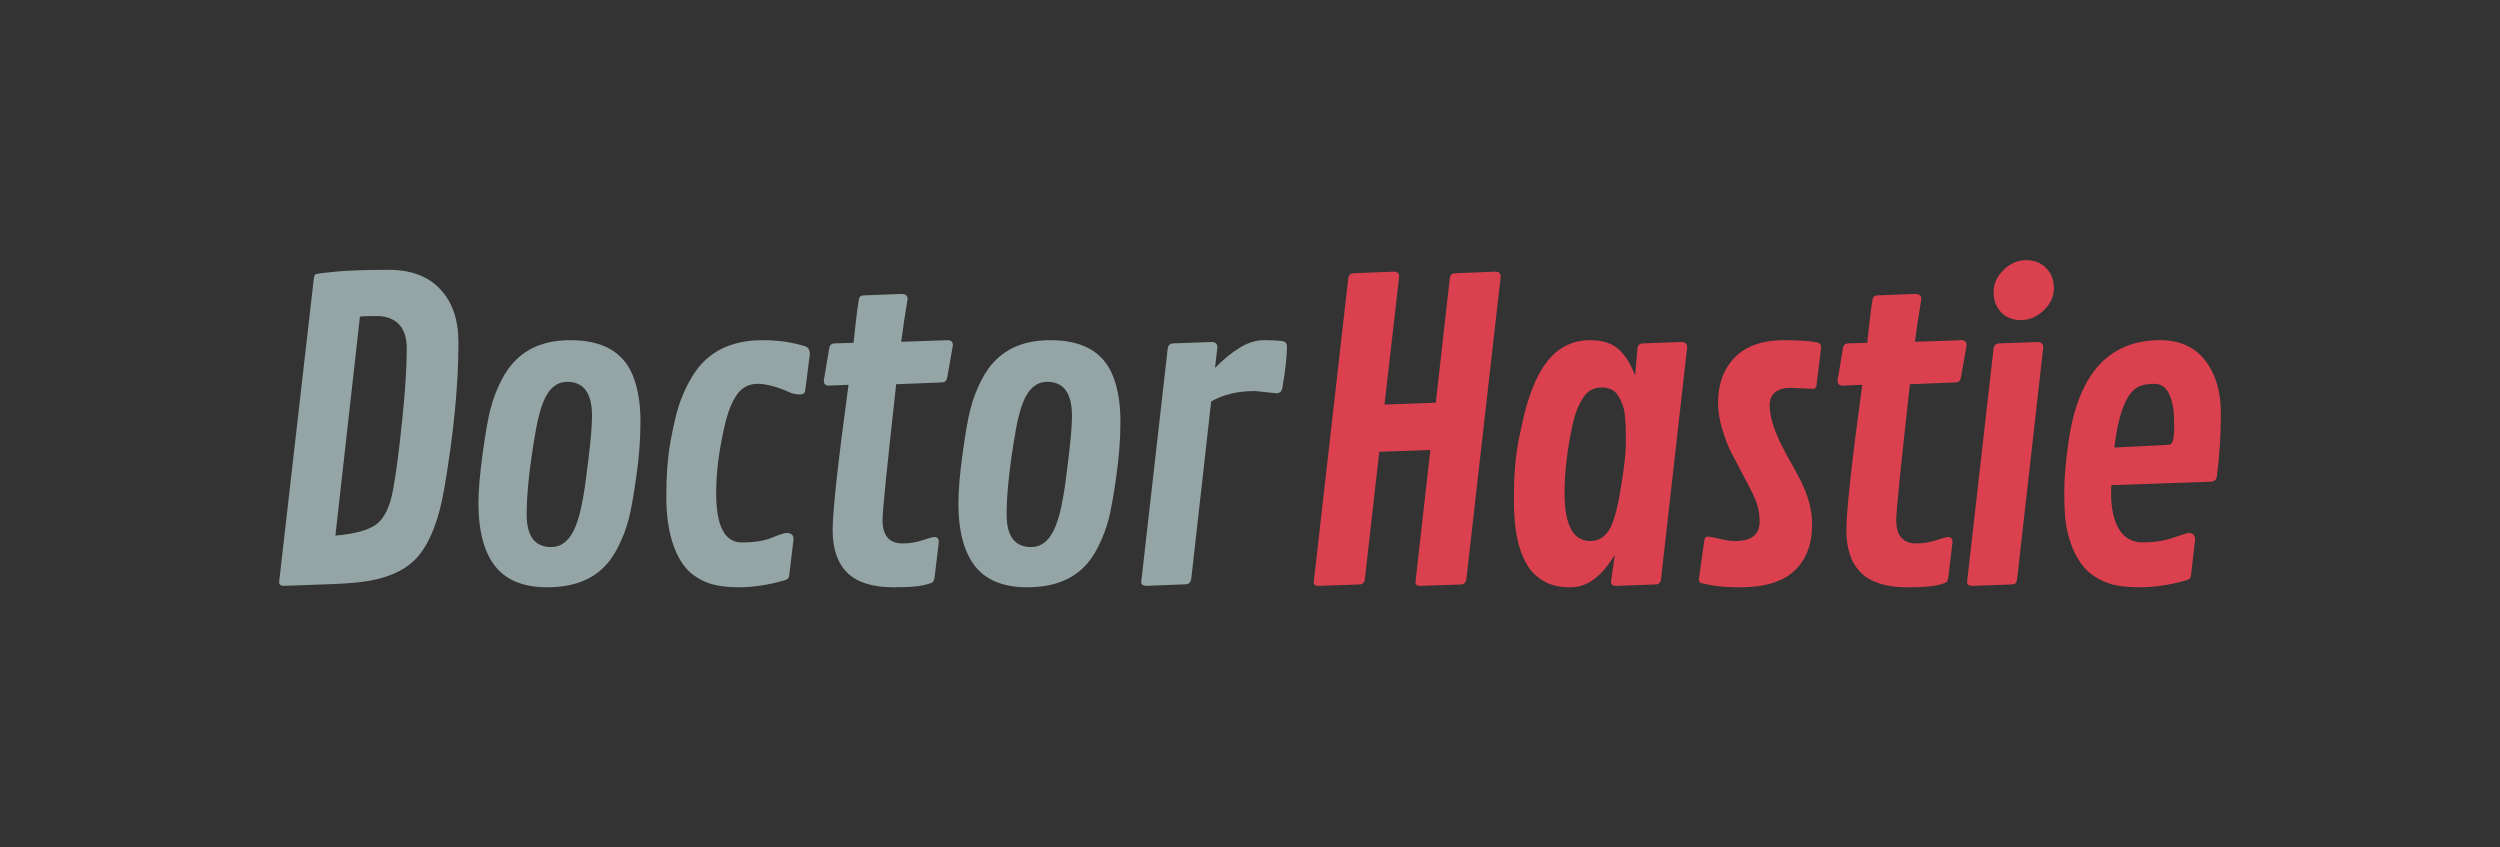 <?xml version="1.0" encoding="UTF-8" standalone="no"?>
<!-- Created with Inkscape (http://www.inkscape.org/) -->

<svg
   xmlns:dc="http://purl.org/dc/elements/1.1/"
   xmlns:cc="http://creativecommons.org/ns#"
   xmlns:rdf="http://www.w3.org/1999/02/22-rdf-syntax-ns#"
   xmlns:svg="http://www.w3.org/2000/svg"
   xmlns="http://www.w3.org/2000/svg"
   xmlns:sodipodi="http://sodipodi.sourceforge.net/DTD/sodipodi-0.dtd"
   xmlns:inkscape="http://www.inkscape.org/namespaces/inkscape"
   width="885"
   height="300"
   viewBox="0 0 885 300"
   id="svg2"
   version="1.1"
   inkscape:version="0.91 r13725"
   sodipodi:docname="title.svg">
  <rect x="0" y="0" width="885" height="300" fill="#333333" stroke="none"/>
  <defs
     id="defs4" />
  <sodipodi:namedview
     id="base"
     pagecolor="#ffffff"
     bordercolor="#666666"
     borderopacity="1.0"
     inkscape:pageopacity="0.0"
     inkscape:pageshadow="2"
     inkscape:zoom="0.98994949"
     inkscape:cx="307.81682"
     inkscape:cy="174.63164"
     inkscape:document-units="px"
     inkscape:current-layer="layer1"
     showgrid="false"
     inkscape:window-width="1600"
     inkscape:window-height="873"
     inkscape:window-x="0"
     inkscape:window-y="27"
     inkscape:window-maximized="1"
     units="px" />
  <g
     inkscape:label="Capa 1"
     inkscape:groupmode="layer"
     id="layer1"
     transform="translate(0,-752.362)">
    <path
       inkscape:connector-curvature="0"
       id="path4198"
       d="m 160.571,620.219 0,-128 128,0 128,0 0,128 0,128 -128,0 -128,0 0,-128 z"
       style="fill:#fefefd" />
    <g
       style="font-style:normal;font-weight:normal;font-size:40px;line-height:125%;font-family:sans-serif;letter-spacing:0px;word-spacing:0px;fill:#000000;fill-opacity:1;stroke:none;stroke-width:1px;stroke-linecap:butt;stroke-linejoin:miter;stroke-opacity:1"
       id="text4146">
      <g
         style="font-style:normal;font-weight:normal;font-size:40px;line-height:125%;font-family:sans-serif;letter-spacing:0px;word-spacing:0px;fill:#000000;fill-opacity:1;stroke:none;stroke-width:1px;stroke-linecap:butt;stroke-linejoin:miter;stroke-opacity:1"
         id="text4154" />
    </g>
    <g
       transform="matrix(1.822,0,0,1.822,-363.736,-930.497)"
       id="g4358">
      <g
         id="text4210"
         style="font-style:normal;font-weight:normal;font-size:40px;line-height:125%;font-family:sans-serif;letter-spacing:0px;word-spacing:0px;fill:#95a5a6;fill-opacity:1;stroke:none;stroke-width:1px;stroke-linecap:butt;stroke-linejoin:miter;stroke-opacity:1">
        <path
           inkscape:connector-curvature="0"
           id="path4346-3"
           style="font-style:normal;font-variant:normal;font-weight:normal;font-stretch:normal;font-size:80px;line-height:125%;font-family:'Contrail One';-inkscape-font-specification:'Contrail One, Normal';text-align:start;letter-spacing:-3.5px;writing-mode:lr-tb;text-anchor:start;fill:#95a5a6;fill-opacity:1"
           d="m 260.623,977.619 q 0.078,-0.469 0.273,-0.664 0.195,-0.195 3.945,-0.547 3.75,-0.352 10.273,-0.352 6.562,0 10.078,3.789 3.516,3.75 3.516,10.312 0,12.383 -2.773,28.516 -1.484,8.555 -4.805,12.734 -3.047,3.828 -9.531,5.039 -2.93,0.508 -7.148,0.664 l -9.727,0.352 q -0.859,-0.039 -0.859,-0.742 l 6.758,-59.102 z m 8.945,7.539 -4.766,42.539 q 5.82,-0.508 8.047,-2.266 2.266,-1.758 3.164,-6.68 0.898,-4.922 1.758,-13.438 0.898,-8.516 0.898,-13.945 0,-3.203 -1.562,-4.766 -1.562,-1.562 -4.258,-1.562 -2.656,0 -3.281,0.117 z" />
        <path
           inkscape:connector-curvature="0"
           id="path4348-6"
           style="font-style:normal;font-variant:normal;font-weight:normal;font-stretch:normal;font-size:80px;line-height:125%;font-family:'Contrail One';-inkscape-font-specification:'Contrail One, Normal';text-align:start;letter-spacing:-3.5px;writing-mode:lr-tb;text-anchor:start;fill:#95a5a6;fill-opacity:1"
           d="m 305.951,1037.736 q -6.914,0 -10.156,-4.141 -3.203,-4.18 -3.203,-12.149 0,-3.711 0.82,-9.688 0.82,-5.976 1.523,-8.672 0.703,-2.734 1.992,-5.313 1.289,-2.617 3.047,-4.297 3.867,-3.75 10.469,-3.75 9.375,0 12.148,6.875 1.484,3.672 1.484,8.906 0,5.195 -0.82,10.781 -0.781,5.586 -1.484,8.281 -0.703,2.656 -1.992,5.234 -1.25,2.539 -3.008,4.219 -3.867,3.711 -10.82,3.711 z m 6.914,-17.109 q 0.43,-2.07 1.094,-7.734 0.703,-5.703 0.703,-8.438 0,-6.641 -4.805,-6.641 -2.266,0 -3.75,2.148 -1.445,2.148 -2.344,7.148 -1.797,10.156 -1.797,16.484 0,6.328 4.766,6.328 2.266,0 3.75,-2.148 1.523,-2.188 2.383,-7.149 z" />
        <path
           inkscape:connector-curvature="0"
           id="path4350-7"
           style="font-style:normal;font-variant:normal;font-weight:normal;font-stretch:normal;font-size:80px;line-height:125%;font-family:'Contrail One';-inkscape-font-specification:'Contrail One, Normal';text-align:start;letter-spacing:-3.5px;writing-mode:lr-tb;text-anchor:start;fill:#95a5a6;fill-opacity:1"
           d="m 356.123,990.939 q 0.859,0.312 0.859,1.484 l -0.898,7.07 q -0.078,0.781 -1.094,0.781 -0.977,0 -1.875,-0.391 -3.789,-1.68 -6.289,-1.68 -2.5,0 -3.984,2.07 -1.484,2.07 -2.383,5.938 -1.68,7.226 -1.68,13.203 0,9.609 4.961,9.609 3.594,0 5.82,-0.898 2.227,-0.938 2.891,-0.938 1.367,0 1.367,1.172 l -0.82,6.875 q -0.078,0.703 -0.312,0.859 -0.195,0.117 -0.547,0.273 -4.727,1.367 -8.906,1.367 -4.141,0 -6.562,-1.055 -2.383,-1.055 -3.789,-2.695 -1.406,-1.68 -2.266,-4.023 -1.523,-4.024 -1.523,-9.883 0,-5.899 0.742,-10.234 0.781,-4.375 1.602,-7.109 0.859,-2.734 2.266,-5.234 1.406,-2.539 3.281,-4.18 4.102,-3.594 10.859,-3.594 4.531,0 8.281,1.211 z" />
        <path
           inkscape:connector-curvature="0"
           id="path4352-5"
           style="font-style:normal;font-variant:normal;font-weight:normal;font-stretch:normal;font-size:80px;line-height:125%;font-family:'Contrail One';-inkscape-font-specification:'Contrail One, Normal';text-align:start;letter-spacing:-3.5px;writing-mode:lr-tb;text-anchor:start;fill:#95a5a6;fill-opacity:1"
           d="m 365.474,990.236 q 0.898,-8.594 1.172,-8.867 0.273,-0.312 0.82,-0.352 l 7.461,-0.273 q 1.055,0.078 1.055,0.977 -0.742,4.336 -1.25,8.32 l 9.102,-0.312 q 0.938,0.039 0.938,1.016 l -1.094,6.211 q -0.156,0.938 -0.977,0.977 l -8.945,0.352 q -2.656,23.906 -2.656,26.367 0,4.57 3.906,4.57 1.992,0 3.867,-0.625 1.875,-0.625 2.344,-0.625 0.82,0 0.82,1.016 l -0.82,6.836 q -0.078,0.586 -0.312,0.859 -0.195,0.274 -1.914,0.664 -1.68,0.391 -5.781,0.391 -6.016,0 -8.906,-2.773 -2.891,-2.812 -2.891,-8.359 0,-5.547 3.086,-28.203 l -3.828,0.156 q -0.977,-0.039 -0.977,-0.977 l 1.055,-6.289 q 0.117,-0.898 1.016,-0.938 l 3.711,-0.117 z" />
        <path
           inkscape:connector-curvature="0"
           id="path4354-3"
           style="font-style:normal;font-variant:normal;font-weight:normal;font-stretch:normal;font-size:80px;line-height:125%;font-family:'Contrail One';-inkscape-font-specification:'Contrail One, Normal';text-align:start;letter-spacing:-3.5px;writing-mode:lr-tb;text-anchor:start;fill:#95a5a6;fill-opacity:1"
           d="m 399.201,1037.736 q -6.914,0 -10.156,-4.141 -3.203,-4.18 -3.203,-12.149 0,-3.711 0.82,-9.688 0.82,-5.976 1.523,-8.672 0.703,-2.734 1.992,-5.313 1.289,-2.617 3.047,-4.297 3.867,-3.75 10.469,-3.75 9.375,0 12.148,6.875 1.484,3.672 1.484,8.906 0,5.195 -0.82,10.781 -0.781,5.586 -1.484,8.281 -0.703,2.656 -1.992,5.234 -1.25,2.539 -3.008,4.219 -3.867,3.711 -10.82,3.711 z m 6.914,-17.109 q 0.43,-2.07 1.094,-7.734 0.703,-5.703 0.703,-8.438 0,-6.641 -4.805,-6.641 -2.266,0 -3.75,2.148 -1.445,2.148 -2.344,7.148 -1.797,10.156 -1.797,16.484 0,6.328 4.766,6.328 2.266,0 3.75,-2.148 1.523,-2.188 2.383,-7.149 z" />
        <path
           inkscape:connector-curvature="0"
           id="path4356-5"
           style="font-style:normal;font-variant:normal;font-weight:normal;font-stretch:normal;font-size:80px;line-height:125%;font-family:'Contrail One';-inkscape-font-specification:'Contrail One, Normal';text-align:start;letter-spacing:-3.5px;writing-mode:lr-tb;text-anchor:start;fill:#95a5a6;fill-opacity:1"
           d="m 447.654,1000.041 -4.18,-0.43 q -5.078,0 -8.516,2.031 l -3.867,34.453 q -0.156,0.977 -0.977,1.055 l -7.891,0.312 q -0.859,-0.078 -0.859,-0.742 l 5.156,-45.43 q 0.156,-0.859 0.977,-0.938 l 7.617,-0.273 q 1.055,0.039 1.055,1.016 l -0.469,4.023 q 2.5,-2.539 4.844,-3.945 2.344,-1.445 4.688,-1.445 2.383,0 3.633,0.195 0.82,0.156 0.82,1.094 0,2.695 -0.898,8.008 -0.195,1.016 -1.133,1.016 z" />
      </g>
      <g
         id="text4214"
         style="font-style:normal;font-weight:normal;font-size:40px;line-height:125%;font-family:sans-serif;letter-spacing:-3.5px;word-spacing:0px;fill:#db404e;fill-opacity:1;stroke:none;stroke-width:1px;stroke-linecap:butt;stroke-linejoin:miter;stroke-opacity:1">
        <path
           inkscape:connector-curvature="0"
           id="path4333"
           style="font-style:normal;font-variant:normal;font-weight:normal;font-stretch:normal;font-size:80px;line-height:125%;font-family:'Contrail One';-inkscape-font-specification:'Contrail One, Normal';text-align:start;letter-spacing:-3.5px;writing-mode:lr-tb;text-anchor:start;fill:#db404e;fill-opacity:1"
           d="m 491.213,977.346 -6.68,58.867 q -0.156,0.898 -0.977,0.977 l -8.047,0.274 q -0.859,0 -0.859,-0.742 l 2.891,-25.664 -9.922,0.352 -2.812,24.805 q -0.117,0.938 -1.016,0.977 l -8.047,0.274 q -0.859,0 -0.859,-0.742 l 6.719,-59.102 q 0.156,-0.82 1.016,-0.898 l 7.852,-0.312 q 1.016,0.039 1.016,0.938 l -2.852,24.883 9.961,-0.352 2.734,-24.258 q 0.117,-0.859 1.055,-0.898 l 7.812,-0.312 q 1.016,0.039 1.016,0.938 z" />
        <path
           inkscape:connector-curvature="0"
           id="path4335"
           style="font-style:normal;font-variant:normal;font-weight:normal;font-stretch:normal;font-size:80px;line-height:125%;font-family:'Contrail One';-inkscape-font-specification:'Contrail One, Normal';text-align:start;letter-spacing:-3.5px;writing-mode:lr-tb;text-anchor:start;fill:#db404e;fill-opacity:1"
           d="m 527.44,991.096 -5.078,45.039 q -0.117,1.016 -1.016,1.055 l -7.891,0.274 q -0.82,-0.078 -0.82,-0.742 l 0.742,-5.312 q -1.797,3.047 -3.945,4.688 -2.109,1.641 -4.766,1.641 -2.656,0 -4.531,-0.898 -1.875,-0.938 -3.086,-2.422 -1.172,-1.523 -1.914,-3.633 -1.367,-3.75 -1.367,-10.234 0,-6.523 0.859,-11.055 0.898,-4.531 1.562,-6.875 0.664,-2.383 1.758,-4.883 1.133,-2.5 2.539,-4.18 3.203,-3.828 8.086,-3.828 3.633,0 5.547,1.758 1.914,1.719 3.203,5.117 l 0.469,-5.312 q 0.078,-0.859 0.977,-0.938 l 7.656,-0.273 q 1.016,0.078 1.016,1.016 z m -23.828,28.32 q 0,9.336 5,9.336 2.188,0 3.555,-1.992 1.367,-2.031 2.344,-8.086 1.016,-6.055 1.016,-8.828 0,-2.773 -0.039,-3.516 -0.039,-0.742 -0.156,-1.953 -0.117,-1.25 -0.43,-2.07 -0.312,-0.859 -0.82,-1.719 -1.016,-1.68 -3.281,-1.68 -2.266,0 -3.594,2.031 -1.328,1.992 -2.07,5.352 -1.523,7.188 -1.523,13.125 z" />
        <path
           inkscape:connector-curvature="0"
           id="path4337"
           style="font-style:normal;font-variant:normal;font-weight:normal;font-stretch:normal;font-size:80px;line-height:125%;font-family:'Contrail One';-inkscape-font-specification:'Contrail One, Normal';text-align:start;letter-spacing:-3.5px;writing-mode:lr-tb;text-anchor:start;fill:#db404e;fill-opacity:1"
           d="m 551.909,999.182 -4.414,-0.195 q -1.875,0 -2.969,0.859 -1.055,0.859 -1.055,2.5 0,1.601 0.586,3.555 0.781,2.617 2.695,6.094 1.953,3.477 2.695,4.922 2.266,4.492 2.266,8.555 0,5.898 -3.477,9.101 -3.438,3.164 -10.469,3.164 -3.477,0 -5.547,-0.391 -2.07,-0.352 -2.305,-0.547 -0.195,-0.234 -0.195,-0.703 l 1.016,-7.227 q 0.078,-0.977 0.664,-0.977 0.625,0 2.344,0.43 1.719,0.43 3.008,0.43 4.766,0 4.766,-3.789 0,-2.695 -1.172,-5.039 -1.133,-2.344 -2.5,-4.844 -1.328,-2.5 -2.07,-3.984 -0.742,-1.524 -1.562,-4.18 -0.781,-2.656 -0.781,-5 0,-5.469 3.242,-8.828 3.281,-3.359 9.531,-3.359 4.023,0 6.289,0.391 0.977,0.156 0.977,1.016 l -0.859,6.953 q 0,1.094 -0.703,1.094 z" />
        <path
           inkscape:connector-curvature="0"
           id="path4339"
           style="font-style:normal;font-variant:normal;font-weight:normal;font-stretch:normal;font-size:80px;line-height:125%;font-family:'Contrail One';-inkscape-font-specification:'Contrail One, Normal';text-align:start;letter-spacing:-3.5px;writing-mode:lr-tb;text-anchor:start;fill:#db404e;fill-opacity:1"
           d="m 562.432,990.236 q 0.898,-8.594 1.172,-8.867 0.273,-0.312 0.82,-0.352 l 7.461,-0.273 q 1.055,0.078 1.055,0.977 -0.742,4.336 -1.25,8.32 l 9.102,-0.312 q 0.938,0.039 0.938,1.016 l -1.094,6.211 q -0.156,0.938 -0.977,0.977 l -8.945,0.352 q -2.656,23.906 -2.656,26.367 0,4.57 3.906,4.57 1.992,0 3.867,-0.625 1.875,-0.625 2.344,-0.625 0.82,0 0.82,1.016 l -0.82,6.836 q -0.078,0.586 -0.312,0.859 -0.195,0.274 -1.914,0.664 -1.68,0.391 -5.781,0.391 -6.016,0 -8.906,-2.773 -2.891,-2.812 -2.891,-8.359 0,-5.547 3.086,-28.203 l -3.828,0.156 q -0.977,-0.039 -0.977,-0.977 l 1.055,-6.289 q 0.117,-0.898 1.016,-0.938 l 3.711,-0.117 z" />
        <path
           inkscape:connector-curvature="0"
           id="path4341"
           style="font-style:normal;font-variant:normal;font-weight:normal;font-stretch:normal;font-size:80px;line-height:125%;font-family:'Contrail One';-inkscape-font-specification:'Contrail One, Normal';text-align:start;letter-spacing:-3.5px;writing-mode:lr-tb;text-anchor:start;fill:#db404e;fill-opacity:1"
           d="m 592.291,985.822 q -2.422,0 -3.867,-1.523 -1.445,-1.523 -1.445,-3.906 0,-2.422 1.914,-4.297 1.953,-1.914 4.375,-1.914 2.422,0 3.906,1.523 1.523,1.523 1.523,3.945 0,2.383 -1.992,4.297 -1.992,1.875 -4.414,1.875 z m 4.336,5.273 -5.078,45.039 q -0.078,0.547 -0.273,0.781 -0.195,0.234 -0.742,0.273 l -7.852,0.274 q -0.859,-0.078 -0.859,-0.742 l 5.156,-45.43 q 0.156,-0.859 0.977,-0.938 l 7.617,-0.273 q 1.055,0.078 1.055,1.016 z" />
        <path
           inkscape:connector-curvature="0"
           id="path4343"
           style="font-style:normal;font-variant:normal;font-weight:normal;font-stretch:normal;font-size:80px;line-height:125%;font-family:'Contrail One';-inkscape-font-specification:'Contrail One, Normal';text-align:start;letter-spacing:-3.5px;writing-mode:lr-tb;text-anchor:start;fill:#db404e;fill-opacity:1"
           d="m 602.268,1030.002 q -0.898,-2.344 -1.25,-4.609 -0.312,-2.305 -0.312,-6.289 0,-3.984 0.859,-9.844 2.852,-19.531 17.734,-19.531 5.742,0 8.789,3.945 3.047,3.945 3.047,10.234 0,6.289 -0.781,12.226 -0.117,1.055 -1.211,1.094 l -19.297,0.664 q -0.039,0.586 -0.039,1.562 0,4.414 1.523,6.992 1.562,2.578 4.688,2.578 3.125,0 5.781,-0.898 2.695,-0.938 3.164,-0.938 0.469,0 0.82,0.312 0.352,0.312 0.352,0.859 l -0.781,6.875 q -0.039,0.586 -0.234,0.781 -0.156,0.156 -0.664,0.351 -4.727,1.367 -9.102,1.367 -4.375,0 -6.797,-1.055 -2.422,-1.055 -3.906,-2.695 -1.445,-1.68 -2.383,-3.984 z m 8.516,-21.914 -0.352,2.5 10.195,-0.508 q 0.664,-0.039 0.859,-0.234 0.586,-0.586 0.586,-3.203 0,-2.656 -0.195,-3.711 -0.156,-1.094 -0.586,-2.227 -0.898,-2.5 -3.086,-2.5 -2.148,0 -3.398,0.742 -2.773,1.719 -4.023,9.141 z" />
      </g>
    </g>
  </g>
</svg>
